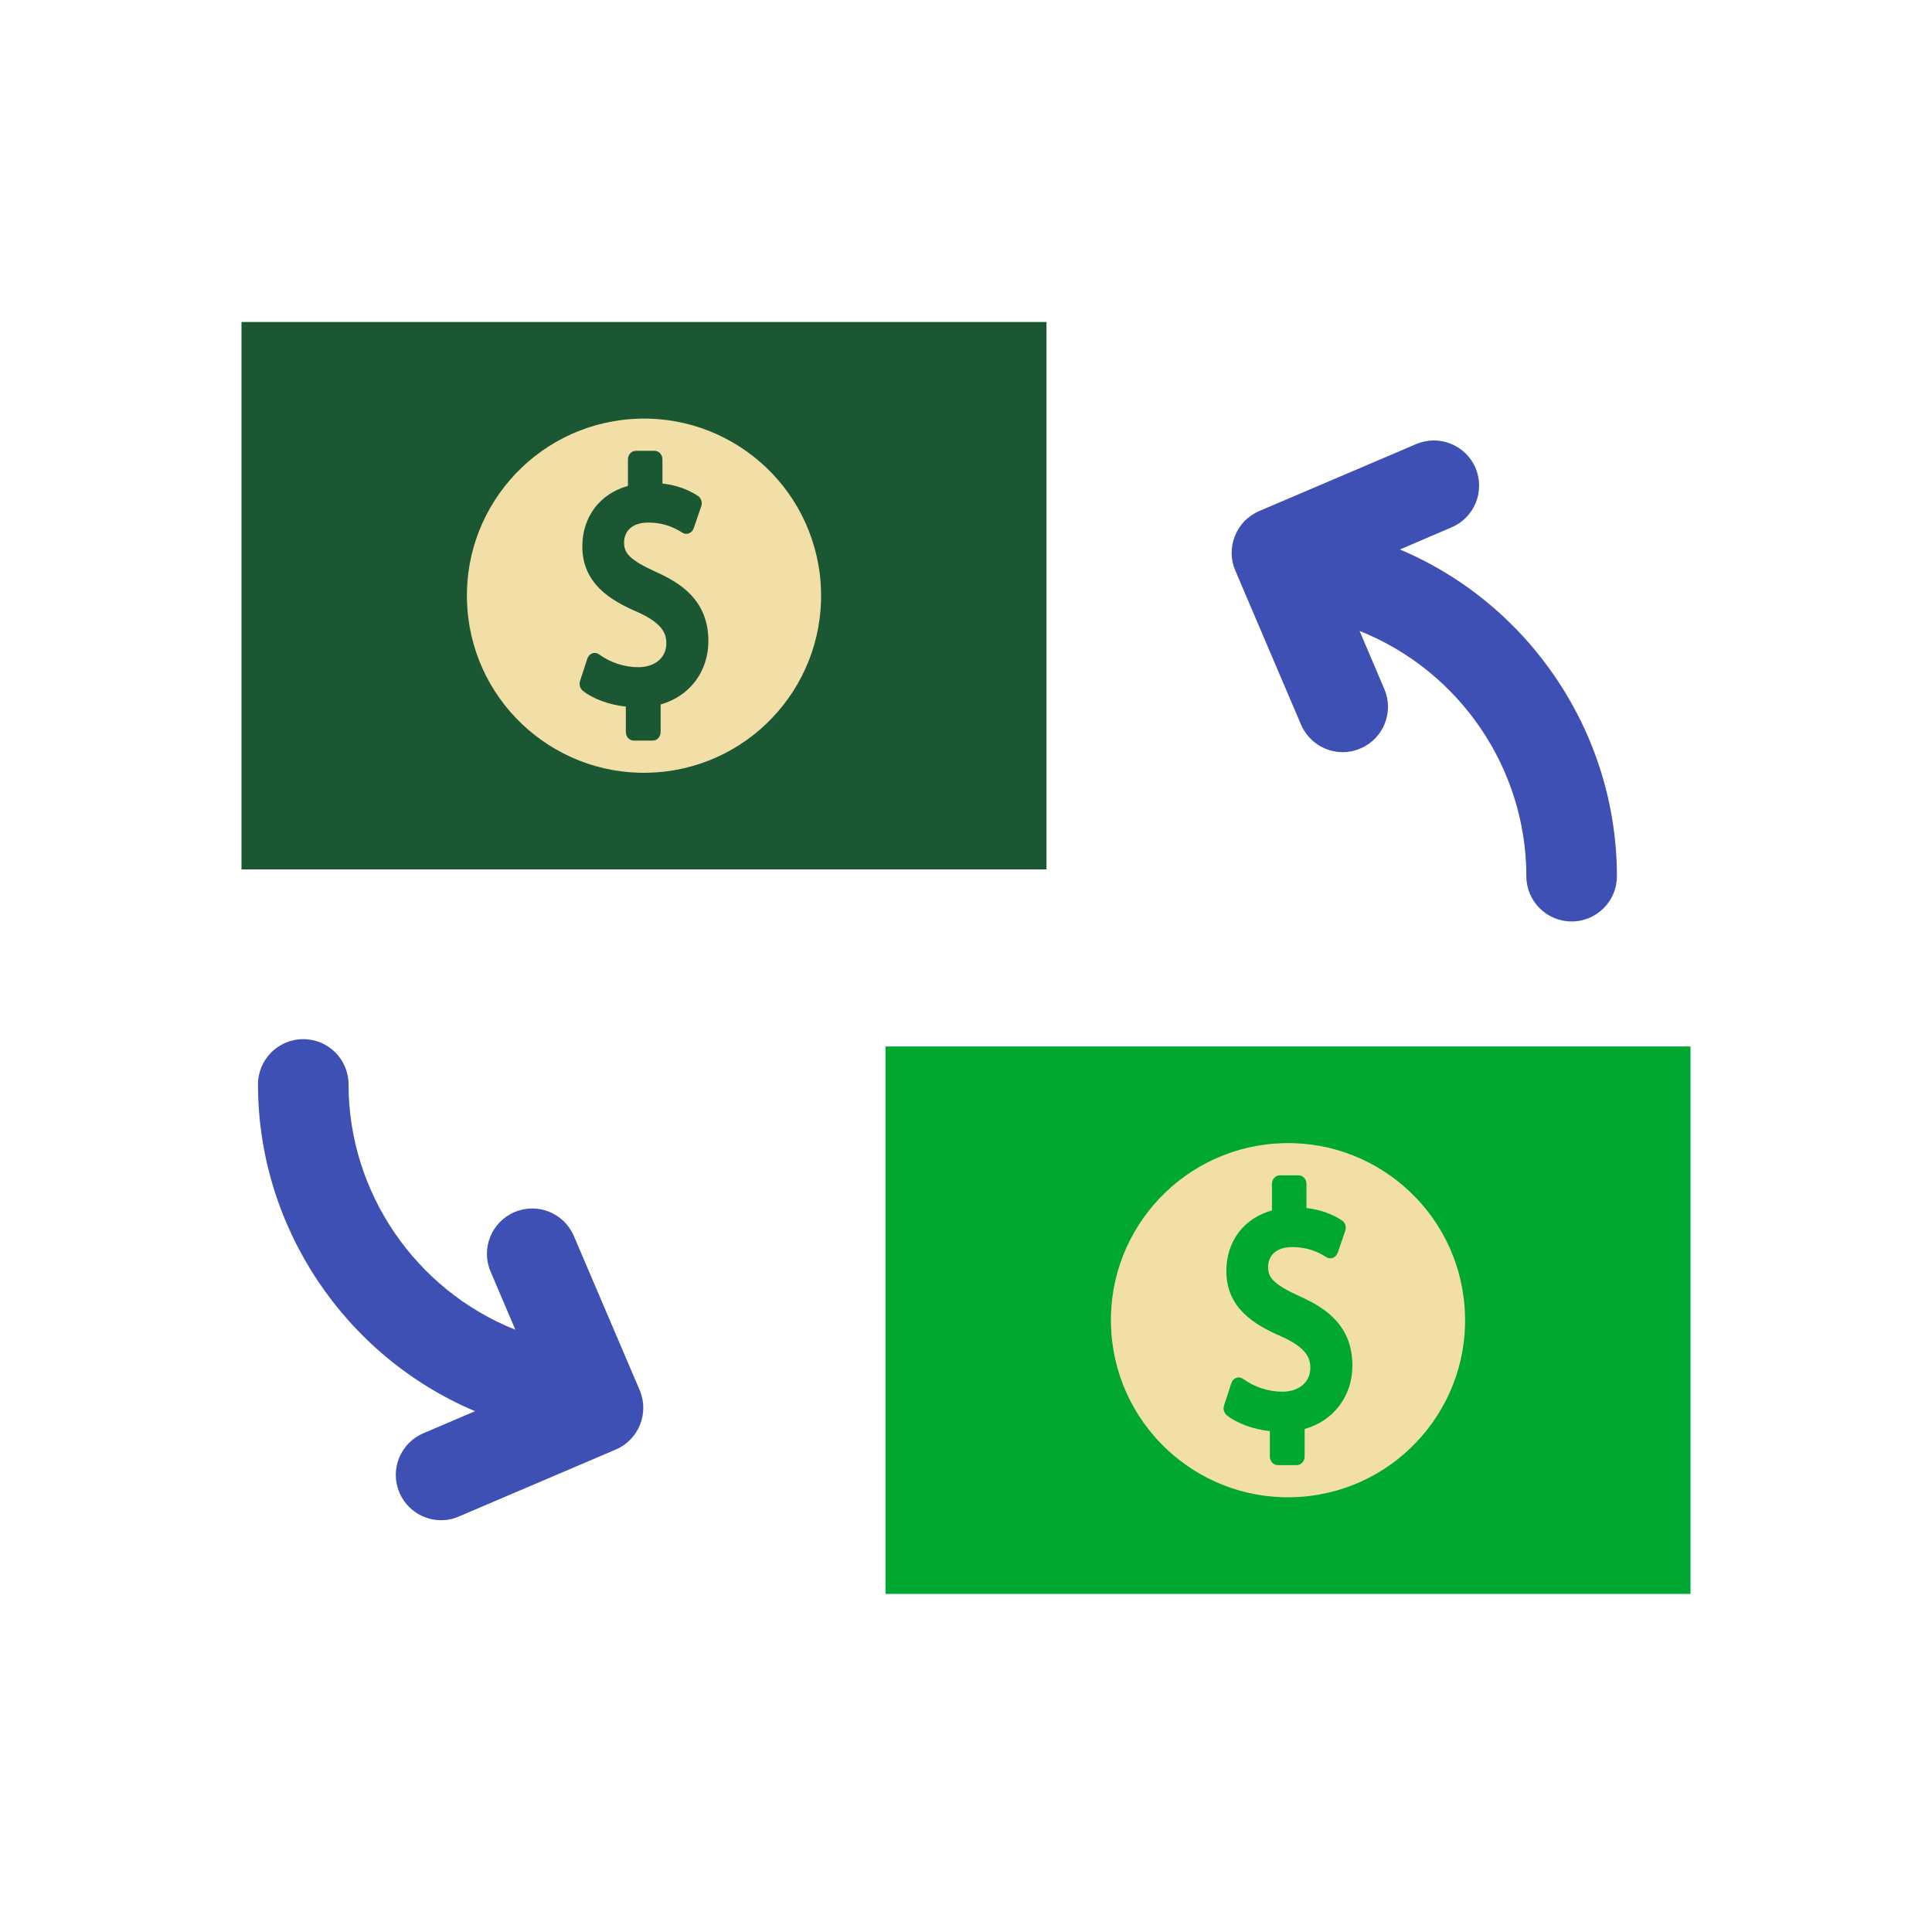 <svg width="56" height="56" viewBox="0 0 56 56" fill="none" xmlns="http://www.w3.org/2000/svg">
<path fill-rule="evenodd" clip-rule="evenodd" d="M16.634 35.827C16.35 35.16 15.58 34.849 14.912 35.134C14.245 35.419 13.935 36.191 14.219 36.856L14.938 38.543C12.042 37.39 10.103 34.562 10.103 31.433C10.103 30.708 9.515 30.12 8.792 30.12C8.066 30.12 7.478 30.708 7.478 31.433C7.478 35.563 9.991 39.308 13.769 40.904L12.271 41.544C11.604 41.828 11.293 42.598 11.578 43.266C11.793 43.765 12.278 44.064 12.787 44.064C12.959 44.064 13.134 44.031 13.302 43.956L17.85 42.015C18.515 41.73 18.825 40.96 18.541 40.293L16.634 35.827Z" fill="#3E50B4"/>
<path fill-rule="evenodd" clip-rule="evenodd" d="M37.711 21.004C37.926 21.501 38.411 21.802 38.922 21.802C39.093 21.802 39.268 21.767 39.433 21.695C40.101 21.41 40.411 20.64 40.126 19.973L39.408 18.288C42.303 19.441 44.242 22.269 44.242 25.398C44.242 26.121 44.83 26.709 45.554 26.709C46.279 26.709 46.867 26.121 46.867 25.398C46.867 21.268 44.357 17.523 40.577 15.927L42.075 15.285C42.742 15.001 43.052 14.231 42.768 13.563C42.483 12.896 41.711 12.588 41.046 12.873L36.496 14.814C36.176 14.952 35.922 15.211 35.796 15.533C35.665 15.855 35.667 16.216 35.805 16.536L37.711 21.004Z" fill="#3E50B4"/>
<rect x="25.667" y="30.333" width="23.333" height="15.867" fill="#00A731"/>
<path fill-rule="evenodd" clip-rule="evenodd" d="M42.453 37.892C42.246 35.065 39.786 32.94 36.959 33.147C34.132 33.354 32.007 35.814 32.214 38.641C32.421 41.468 34.881 43.593 37.708 43.386C40.535 43.179 42.66 40.72 42.453 37.892Z" fill="#F2DFA8"/>
<path fill-rule="evenodd" clip-rule="evenodd" d="M37.456 36.147C37.978 36.147 38.306 36.353 38.447 36.441C38.504 36.477 38.574 36.483 38.637 36.459C38.7 36.434 38.75 36.38 38.774 36.312L38.993 35.677C39.032 35.562 38.99 35.433 38.894 35.372C38.59 35.176 38.253 35.059 37.868 35.016V34.318C37.868 34.179 37.766 34.067 37.64 34.067H37.097C36.97 34.067 36.868 34.179 36.868 34.318V35.085C36.058 35.308 35.546 35.978 35.546 36.839C35.546 37.908 36.35 38.398 37.134 38.735C37.878 39.067 37.98 39.37 37.98 39.648C37.98 40.061 37.654 40.339 37.167 40.339C36.769 40.339 36.355 40.204 36.033 39.968C35.974 39.925 35.901 39.914 35.834 39.938C35.767 39.963 35.714 40.019 35.691 40.092L35.48 40.736C35.446 40.842 35.48 40.96 35.562 41.025C35.865 41.262 36.336 41.433 36.807 41.481V42.215C36.807 42.355 36.909 42.467 37.036 42.467H37.588C37.714 42.467 37.816 42.355 37.816 42.215V41.419C38.652 41.187 39.2 40.469 39.2 39.58C39.2 38.409 38.398 37.9 37.701 37.588C36.892 37.22 36.756 37.024 36.756 36.723C36.756 36.445 36.94 36.147 37.456 36.147Z" fill="#00A731"/>
<rect x="7" y="9.333" width="23.333" height="15.867" fill="#1C5734"/>
<path fill-rule="evenodd" clip-rule="evenodd" d="M23.786 16.892C23.579 14.065 21.12 11.94 18.292 12.147C15.465 12.354 13.34 14.814 13.547 17.641C13.754 20.468 16.214 22.593 19.041 22.386C21.869 22.179 23.993 19.72 23.786 16.892Z" fill="#F2DFA8"/>
<path fill-rule="evenodd" clip-rule="evenodd" d="M18.79 15.147C19.311 15.147 19.639 15.353 19.78 15.441C19.837 15.477 19.907 15.483 19.97 15.459C20.034 15.434 20.083 15.38 20.107 15.312L20.326 14.677C20.365 14.562 20.323 14.433 20.227 14.372C19.924 14.176 19.587 14.059 19.201 14.016V13.318C19.201 13.179 19.1 13.067 18.973 13.067H18.43C18.303 13.067 18.201 13.179 18.201 13.318V14.085C17.391 14.308 16.879 14.978 16.879 15.838C16.879 16.908 17.683 17.398 18.467 17.735C19.211 18.067 19.314 18.37 19.314 18.648C19.314 19.061 18.987 19.339 18.5 19.339C18.102 19.339 17.688 19.204 17.366 18.968C17.307 18.925 17.234 18.914 17.167 18.938C17.1 18.963 17.047 19.019 17.024 19.092L16.814 19.736C16.779 19.842 16.813 19.96 16.895 20.025C17.198 20.262 17.669 20.433 18.14 20.481V21.215C18.14 21.355 18.243 21.467 18.369 21.467H18.921C19.047 21.467 19.149 21.355 19.149 21.215V20.419C19.985 20.186 20.533 19.469 20.533 18.58C20.533 17.409 19.731 16.9 19.034 16.588C18.225 16.22 18.089 16.024 18.089 15.723C18.089 15.445 18.273 15.147 18.79 15.147Z" fill="#1C5734"/>
</svg>
